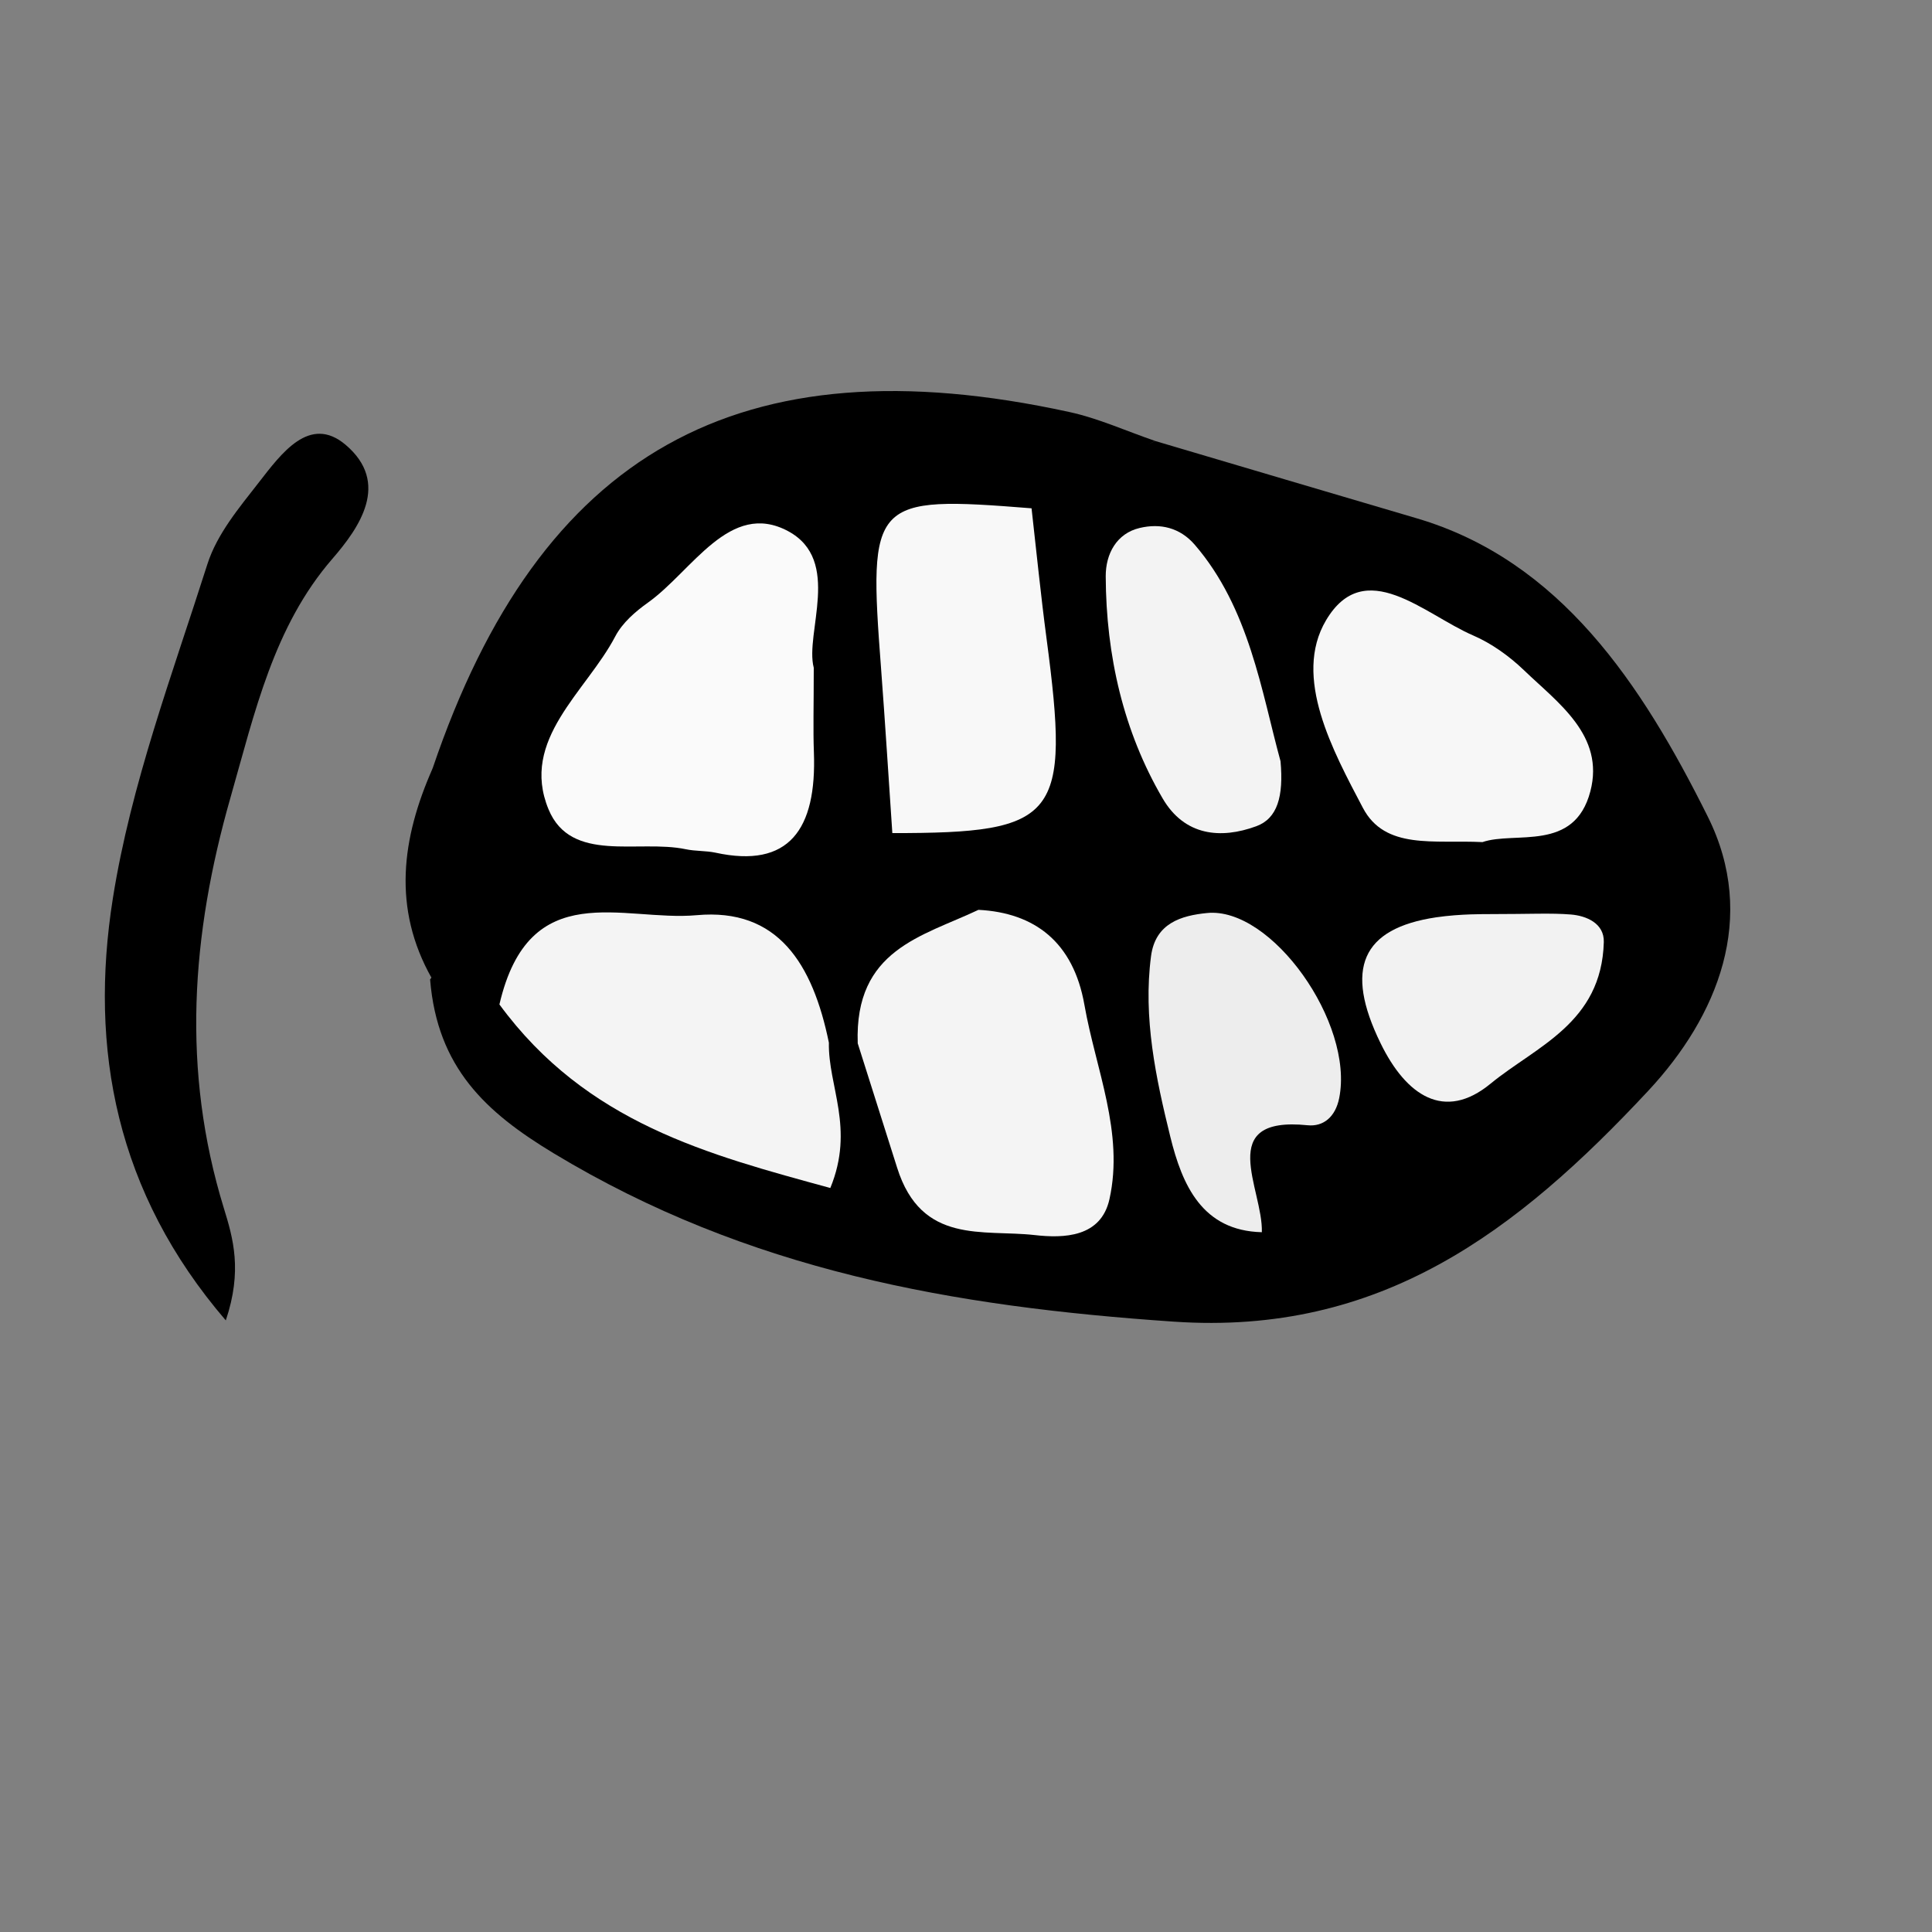 <?xml version="1.0" encoding="utf-8"?>
<!-- Generator: Adobe Illustrator 16.0.0, SVG Export Plug-In . SVG Version: 6.00 Build 0)  -->
<svg version="1.2" baseProfile="tiny" id="Layer_1" xmlns="http://www.w3.org/2000/svg" xmlns:xlink="http://www.w3.org/1999/xlink"
	 x="0px" y="0px" width="100px" height="100px" viewBox="0 0 100 100" overflow="scroll" xml:space="preserve">
<rect x="0" y="0" width="100" height="100" fill="#808080" stroke="none"/>
<path d="M59.787,22.824c4.506,1.334,9.015,2.671,13.524,3.998c7.441,2.184,11.664,8.582,15.083,15.445
	c2.607,5.232,0.507,10.342-3.077,14.188C78.505,63.76,71.44,69.137,60.754,68.408c-11.393-0.777-22.024-2.625-32.111-8.723
	c-3.492-2.111-6.006-4.416-6.381-8.983c1.447-2.197,3.29-1.17,5.052-0.774c4.734,2.099,9.179,6.828,14.68,2.027
	c0.729-0.238,1.474-0.324,2.231-0.303c2.962-0.221,4.247,3.387,6.897,4.244c0.602-3.297-2.162-3.795-2.981-5.666
	c-0.883-2.213-3.354-3.489-3.104-6.391c6.237-4.503,4.337-12.878,7.186-19.007C54.247,21.792,57.398,24.108,59.787,22.824z"/>
<path d="M46.187,43.121c1.486,1.327,2.971,2.649,4.458,3.973c1.333,6.178-4.393,4.35-6.248,6.911
	c-0.499-0.018-0.996-0.029-1.493-0.035c-5.711-0.381-11.019-5.108-17.054-1.979c-1.504,0.648-2.441-0.68-3.586-1.288
	c-0.001,0,0.085-0.063,0.085-0.063c-0.916-3.627-0.979-7.247,0.043-10.868C27.937,23.404,38.271,17.6,55.341,21.324
	c1.513,0.327,2.966,0.993,4.446,1.498c-2.135,1.163-4.264,2.326-6.396,3.489c-2.393,2.33-3.712,5.231-3.758,8.816
	C49.592,38.391,48.609,41.143,46.187,43.121z"/>
<path d="M11.687,68.344c-5.683-6.619-7.082-14.049-5.844-21.855c0.936-5.9,3.077-11.583,4.888-17.277
	c0.498-1.569,1.643-2.927,2.653-4.225c1.17-1.501,2.636-3.542,4.501-1.967c2.338,1.981,0.716,4.292-0.688,5.911
	c-3.03,3.5-4.006,7.935-5.268,12.354c-2.028,7.1-2.543,14.106-0.339,21.262C12.065,64.09,12.555,65.766,11.687,68.344z"/>
<path d="M22.393,39.77c-0.014,3.624-0.027,7.248-0.043,10.869C20.296,47.007,20.793,43.387,22.393,39.77z"/>
<path fill="#F4F4F4" d="M25.85,51.99c1.545-6.665,6.395-4.275,10.207-4.62c4.208-0.384,6.01,2.518,6.846,6.598
	c-0.045,2.26,1.348,4.422,0.074,7.523C36.684,59.766,30.363,58.143,25.85,51.99z"/>
<path fill="#F4F4F4" d="M44.396,54.004c-0.175-4.862,3.347-5.534,6.249-6.911c2.896,0.149,4.912,1.657,5.485,4.922
	c0.585,3.328,2.059,6.607,1.296,10.051c-0.438,1.984-2.363,2.033-3.873,1.861c-2.67-0.301-5.859,0.51-7.117-3.484
	C45.76,58.297,45.077,56.152,44.396,54.004z"/>
<path fill="#F7F7F7" d="M76.732,43.587c-2.509-0.125-5.04,0.416-6.191-1.775c-1.537-2.927-3.645-6.764-1.908-9.702
	c2.004-3.39,5.097-0.306,7.611,0.778c0.947,0.409,1.862,1.06,2.637,1.803c1.743,1.679,4.192,3.372,3.436,6.267
	C81.489,44.127,78.428,43.007,76.732,43.587z"/>
<path fill="#F8F8F8" d="M46.187,43.121c-0.194-2.846-0.369-5.69-0.584-8.532c-0.664-8.738-0.484-8.938,7.79-8.279
	c0.254,2.241,0.477,4.484,0.773,6.718C55.401,42.338,54.785,43.127,46.187,43.121z"/>
<path fill="#EDEDED" d="M65.313,63.779c-3.091-0.076-4.123-2.441-4.739-4.947c-0.746-3.029-1.414-6.152-0.997-9.338
	c0.224-1.718,1.577-2.105,2.896-2.236c3.333-0.339,7.622,5.686,6.844,9.577c-0.195,0.979-0.822,1.49-1.633,1.408
	C62.848,57.752,65.384,61.547,65.313,63.779z"/>
<path fill="#F3F3F3" d="M66.28,39.401c0.164,1.821-0.16,2.962-1.253,3.364c-1.837,0.676-3.715,0.509-4.852-1.444
	c-2.019-3.456-2.924-7.368-2.943-11.483c-0.006-1.174,0.566-2.23,1.759-2.511c1.065-0.252,2.077-0.021,2.845,0.864
	C64.667,31.47,65.298,35.819,66.28,39.401z"/>
<path fill="#F2F2F2" d="M77.009,47.314c2.237,0,3.275-0.064,4.303,0.021c0.792,0.064,1.728,0.452,1.701,1.426
	c-0.115,4.201-3.505,5.394-5.866,7.333c-2.385,1.961-4.367,0.615-5.69-2.098c-1.881-3.851-0.985-5.939,2.88-6.516
	C75.616,47.292,76.92,47.318,77.009,47.314z"/>
<path fill="#FAFAFA" d="M42.12,34.564c0,2.052-0.037,3.208,0.007,4.364c0.151,4.019-1.297,6.035-5.095,5.206
	c-0.503-0.106-1.032-0.071-1.538-0.178c-2.457-0.516-5.939,0.747-7.101-2.063c-1.496-3.61,1.952-6.089,3.45-8.948
	c0.373-0.715,1.05-1.294,1.693-1.753c2.294-1.632,4.237-5.32,7.258-3.699C43.599,29.005,41.647,32.764,42.12,34.564z"/>
</svg>
